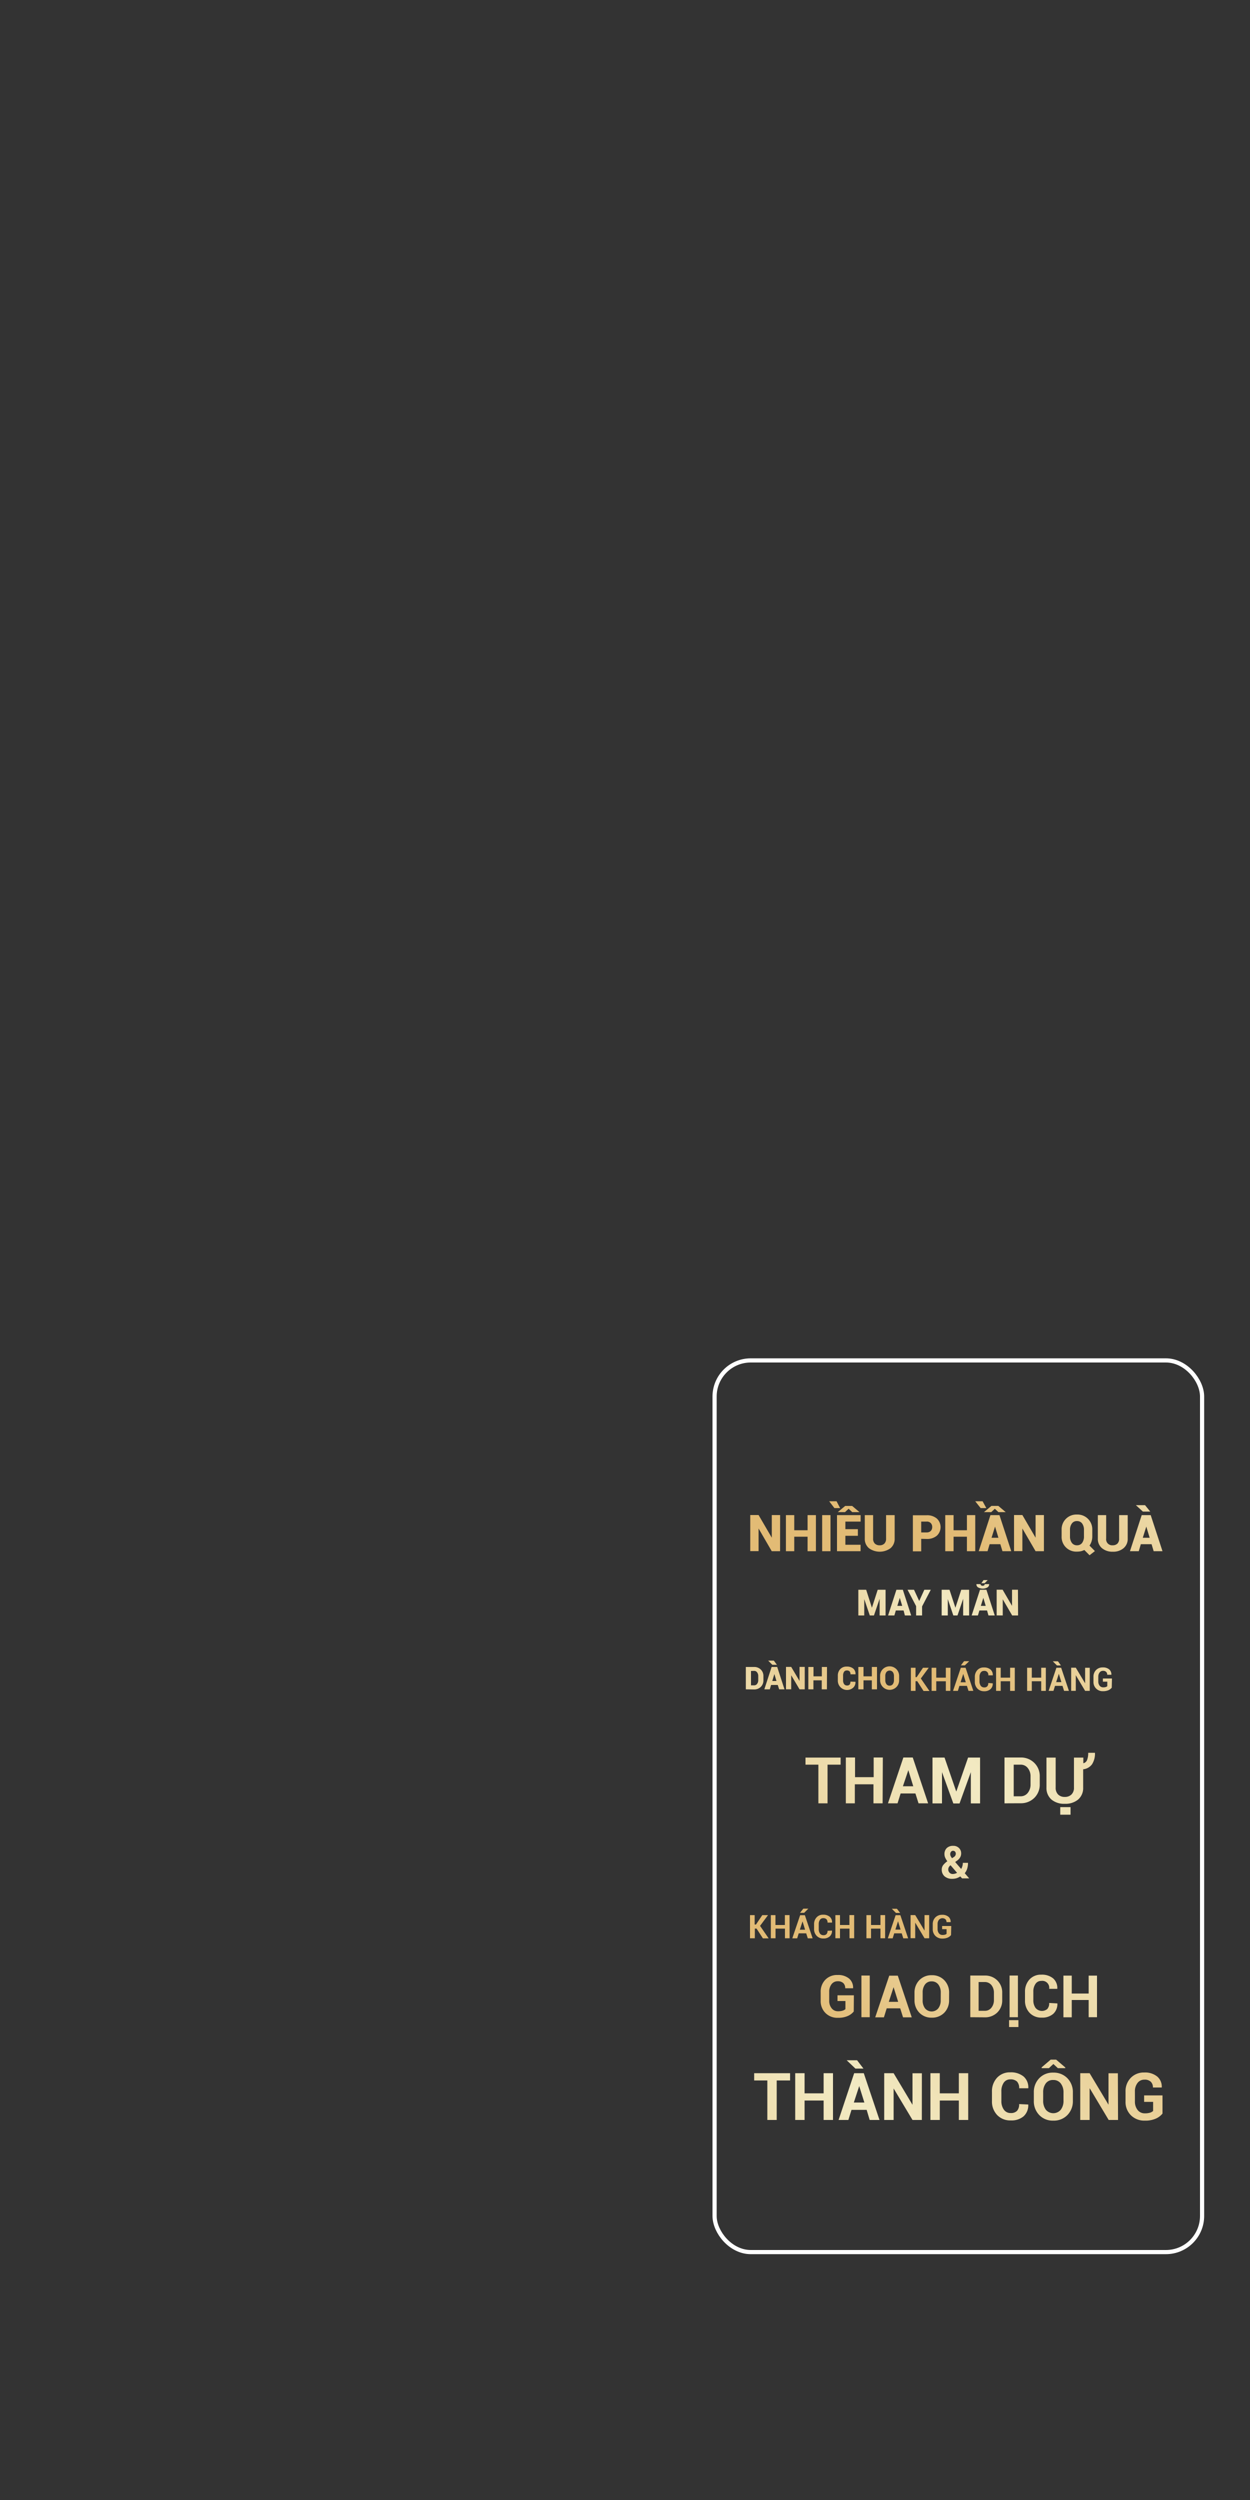 <svg id="Layer_1" data-name="Layer 1" xmlns="http://www.w3.org/2000/svg" xmlns:xlink="http://www.w3.org/1999/xlink" viewBox="0 0 300 600"><rect x="0" y="0" width="300" height="600" fill="#333333" stroke="none"/><defs><style>.cls-1{fill:url(#linear-gradient);}.cls-2{fill:url(#linear-gradient-2);}.cls-3{fill:url(#linear-gradient-3);}.cls-4{fill:url(#linear-gradient-4);}.cls-5{fill:url(#linear-gradient-5);}.cls-6{fill:url(#linear-gradient-6);}.cls-7{fill:url(#linear-gradient-7);}.cls-8{fill:url(#linear-gradient-8);}.cls-9{fill:url(#linear-gradient-9);}.cls-10{fill:url(#linear-gradient-10);}.cls-11{fill:url(#linear-gradient-11);}.cls-12{fill:url(#linear-gradient-12);}.cls-13{fill:url(#linear-gradient-13);}.cls-14{fill:url(#linear-gradient-14);}.cls-15{fill:url(#linear-gradient-15);}.cls-16{fill:url(#linear-gradient-16);}.cls-17{fill:url(#linear-gradient-17);}.cls-18{fill:url(#linear-gradient-18);}.cls-19{fill:url(#linear-gradient-19);}.cls-20{fill:url(#linear-gradient-20);}.cls-21{fill:url(#linear-gradient-21);}.cls-22{fill:url(#linear-gradient-22);}.cls-23{fill:url(#linear-gradient-23);}.cls-24{fill:url(#linear-gradient-24);}.cls-25{fill:url(#linear-gradient-25);}.cls-26{fill:url(#linear-gradient-26);}.cls-27{fill:url(#linear-gradient-27);}.cls-28{fill:url(#linear-gradient-28);}.cls-29{fill:url(#linear-gradient-29);}.cls-30{fill:url(#linear-gradient-30);}.cls-31{fill:url(#linear-gradient-31);}.cls-32{fill:url(#linear-gradient-32);}.cls-33{fill:url(#linear-gradient-33);}.cls-34{fill:url(#linear-gradient-34);}.cls-35{fill:url(#linear-gradient-35);}.cls-36{fill:url(#linear-gradient-36);}.cls-37{fill:url(#linear-gradient-37);}.cls-38{fill:url(#linear-gradient-38);}.cls-39{fill:url(#linear-gradient-39);}.cls-40{fill:url(#linear-gradient-40);}.cls-41{fill:url(#linear-gradient-41);}.cls-42{fill:url(#linear-gradient-42);}.cls-43{fill:url(#linear-gradient-43);}.cls-44{fill:url(#linear-gradient-44);}.cls-45{fill:url(#linear-gradient-45);}.cls-46{fill:url(#linear-gradient-46);}.cls-47{fill:url(#linear-gradient-47);}.cls-48{fill:url(#linear-gradient-48);}.cls-49{fill:url(#linear-gradient-49);}.cls-50{fill:url(#linear-gradient-50);}.cls-51{fill:url(#linear-gradient-51);}.cls-52{fill:url(#linear-gradient-52);}.cls-53{fill:url(#linear-gradient-53);}.cls-54{fill:url(#linear-gradient-54);}.cls-55{fill:url(#linear-gradient-55);}.cls-56{fill:url(#linear-gradient-56);}.cls-57{fill:url(#linear-gradient-57);}.cls-58{fill:url(#linear-gradient-58);}.cls-59{fill:url(#linear-gradient-59);}.cls-60{fill:url(#linear-gradient-60);}.cls-61{fill:url(#linear-gradient-61);}.cls-62{fill:url(#linear-gradient-62);}.cls-63{fill:url(#linear-gradient-63);}.cls-64{fill:url(#linear-gradient-64);}.cls-65{fill:url(#linear-gradient-65);}.cls-66{fill:url(#linear-gradient-66);}.cls-67{fill:url(#linear-gradient-67);}.cls-68{fill:none;stroke:#fff;stroke-miterlimit:10;}</style><linearGradient id="linear-gradient" x1="391.1" y1="262.91" x2="110.34" y2="493.98" gradientUnits="userSpaceOnUse"><stop offset="0" stop-color="#edc87e"/><stop offset="0.33" stop-color="#e2bb75"/><stop offset="0.46" stop-color="#f2eac3"/><stop offset="0.58" stop-color="#e2bb75"/><stop offset="1" stop-color="#e2bb75"/></linearGradient><linearGradient id="linear-gradient-2" x1="393.11" y1="265.36" x2="112.35" y2="496.43" xlink:href="#linear-gradient"/><linearGradient id="linear-gradient-3" x1="395.42" y1="268.15" x2="114.66" y2="499.22" xlink:href="#linear-gradient"/><linearGradient id="linear-gradient-4" x1="397.31" y1="270.45" x2="116.55" y2="501.52" xlink:href="#linear-gradient"/><linearGradient id="linear-gradient-5" x1="399.36" y1="272.95" x2="118.6" y2="504.02" xlink:href="#linear-gradient"/><linearGradient id="linear-gradient-6" x1="402.37" y1="276.6" x2="121.61" y2="507.67" xlink:href="#linear-gradient"/><linearGradient id="linear-gradient-7" x1="404.34" y1="278.99" x2="123.58" y2="510.06" xlink:href="#linear-gradient"/><linearGradient id="linear-gradient-8" x1="406.63" y1="281.78" x2="125.87" y2="512.85" xlink:href="#linear-gradient"/><linearGradient id="linear-gradient-9" x1="408.86" y1="284.49" x2="128.1" y2="515.56" xlink:href="#linear-gradient"/><linearGradient id="linear-gradient-10" x1="473.92" y1="198.55" x2="-81.28" y2="655.48" xlink:href="#linear-gradient"/><linearGradient id="linear-gradient-11" x1="478.53" y1="204.15" x2="-76.67" y2="661.09" xlink:href="#linear-gradient"/><linearGradient id="linear-gradient-12" x1="483.54" y1="210.23" x2="-71.67" y2="667.17" xlink:href="#linear-gradient"/><linearGradient id="linear-gradient-13" x1="487.47" y1="215.01" x2="-67.74" y2="671.94" xlink:href="#linear-gradient"/><linearGradient id="linear-gradient-14" x1="493.28" y1="222.06" x2="-61.93" y2="679" xlink:href="#linear-gradient"/><linearGradient id="linear-gradient-15" x1="498.05" y1="227.87" x2="-57.15" y2="684.81" xlink:href="#linear-gradient"/><linearGradient id="linear-gradient-16" x1="394.21" y1="311.97" x2="3.16" y2="633.8" xlink:href="#linear-gradient"/><linearGradient id="linear-gradient-17" x1="371.18" y1="306.93" x2="90.42" y2="538" xlink:href="#linear-gradient"/><linearGradient id="linear-gradient-18" x1="373.19" y1="309.38" x2="92.43" y2="540.45" xlink:href="#linear-gradient"/><linearGradient id="linear-gradient-19" x1="375.5" y1="312.18" x2="94.74" y2="543.24" xlink:href="#linear-gradient"/><linearGradient id="linear-gradient-20" x1="377.38" y1="314.47" x2="96.62" y2="545.54" xlink:href="#linear-gradient"/><linearGradient id="linear-gradient-21" x1="379.44" y1="316.97" x2="98.68" y2="548.04" xlink:href="#linear-gradient"/><linearGradient id="linear-gradient-22" x1="382.45" y1="320.63" x2="101.69" y2="551.69" xlink:href="#linear-gradient"/><linearGradient id="linear-gradient-23" x1="384.41" y1="323.01" x2="103.65" y2="554.08" xlink:href="#linear-gradient"/><linearGradient id="linear-gradient-24" x1="386.71" y1="325.8" x2="105.95" y2="556.87" xlink:href="#linear-gradient"/><linearGradient id="linear-gradient-25" x1="388.94" y1="328.51" x2="108.18" y2="559.58" xlink:href="#linear-gradient"/><linearGradient id="linear-gradient-26" x1="486.3" y1="244.6" x2="-18.74" y2="660.26" xlink:href="#linear-gradient"/><linearGradient id="linear-gradient-27" x1="488.89" y1="247.75" x2="-16.16" y2="663.4" xlink:href="#linear-gradient"/><linearGradient id="linear-gradient-28" x1="492.27" y1="251.86" x2="-12.77" y2="667.51" xlink:href="#linear-gradient"/><linearGradient id="linear-gradient-29" x1="495.3" y1="255.54" x2="-9.74" y2="671.19" xlink:href="#linear-gradient"/><linearGradient id="linear-gradient-30" x1="500.07" y1="261.33" x2="-4.98" y2="676.99" xlink:href="#linear-gradient"/><linearGradient id="linear-gradient-31" x1="503.85" y1="265.93" x2="-1.19" y2="681.58" xlink:href="#linear-gradient"/><linearGradient id="linear-gradient-32" x1="505.99" y1="268.53" x2="0.95" y2="684.18" xlink:href="#linear-gradient"/><linearGradient id="linear-gradient-33" x1="509.69" y1="273.02" x2="4.65" y2="688.68" xlink:href="#linear-gradient"/><linearGradient id="linear-gradient-34" x1="457.72" y1="277.67" x2="-109.82" y2="744.76" xlink:href="#linear-gradient"/><linearGradient id="linear-gradient-35" x1="462.44" y1="283.4" x2="-105.11" y2="750.49" xlink:href="#linear-gradient"/><linearGradient id="linear-gradient-36" x1="466.41" y1="288.22" x2="-101.14" y2="755.31" xlink:href="#linear-gradient"/><linearGradient id="linear-gradient-37" x1="471.04" y1="293.86" x2="-96.5" y2="760.95" xlink:href="#linear-gradient"/><linearGradient id="linear-gradient-38" x1="475.54" y1="299.32" x2="-92" y2="766.41" xlink:href="#linear-gradient"/><linearGradient id="linear-gradient-39" x1="481.52" y1="306.59" x2="-86.02" y2="773.68" xlink:href="#linear-gradient"/><linearGradient id="linear-gradient-40" x1="485.1" y1="310.93" x2="-82.45" y2="778.02" xlink:href="#linear-gradient"/><linearGradient id="linear-gradient-41" x1="490.06" y1="316.97" x2="-77.48" y2="784.06" xlink:href="#linear-gradient"/><linearGradient id="linear-gradient-42" x1="494.58" y1="322.45" x2="-72.96" y2="789.55" xlink:href="#linear-gradient"/><linearGradient id="linear-gradient-43" x1="440.36" y1="156.65" x2="46.19" y2="481.06" xlink:href="#linear-gradient"/><linearGradient id="linear-gradient-44" x1="443.84" y1="160.87" x2="49.66" y2="485.28" xlink:href="#linear-gradient"/><linearGradient id="linear-gradient-45" x1="446.3" y1="163.87" x2="52.13" y2="488.28" xlink:href="#linear-gradient"/><linearGradient id="linear-gradient-46" x1="447.27" y1="165.04" x2="53.09" y2="489.45" xlink:href="#linear-gradient"/><linearGradient id="linear-gradient-47" x1="451.11" y1="169.71" x2="56.93" y2="494.11" xlink:href="#linear-gradient"/><linearGradient id="linear-gradient-48" x1="455.09" y1="174.55" x2="60.92" y2="498.96" xlink:href="#linear-gradient"/><linearGradient id="linear-gradient-49" x1="459.28" y1="179.64" x2="65.11" y2="504.05" xlink:href="#linear-gradient"/><linearGradient id="linear-gradient-50" x1="461.66" y1="182.53" x2="67.49" y2="506.94" xlink:href="#linear-gradient"/><linearGradient id="linear-gradient-51" x1="465.93" y1="187.72" x2="71.76" y2="512.13" xlink:href="#linear-gradient"/><linearGradient id="linear-gradient-52" x1="471.14" y1="194.05" x2="76.97" y2="518.46" xlink:href="#linear-gradient"/><linearGradient id="linear-gradient-53" x1="473.69" y1="197.15" x2="79.52" y2="521.56" xlink:href="#linear-gradient"/><linearGradient id="linear-gradient-54" x1="477" y1="201.17" x2="82.83" y2="525.57" xlink:href="#linear-gradient"/><linearGradient id="linear-gradient-55" x1="348.15" y1="270.34" x2="67.39" y2="501.41" xlink:href="#linear-gradient"/><linearGradient id="linear-gradient-56" x1="351.25" y1="274.1" x2="70.49" y2="505.17" xlink:href="#linear-gradient"/><linearGradient id="linear-gradient-57" x1="352.31" y1="275.39" x2="71.55" y2="506.45" xlink:href="#linear-gradient"/><linearGradient id="linear-gradient-58" x1="356.24" y1="280.17" x2="75.48" y2="511.24" xlink:href="#linear-gradient"/><linearGradient id="linear-gradient-59" x1="358.83" y1="283.32" x2="78.07" y2="514.38" xlink:href="#linear-gradient"/><linearGradient id="linear-gradient-60" x1="361.27" y1="286.28" x2="80.51" y2="517.34" xlink:href="#linear-gradient"/><linearGradient id="linear-gradient-61" x1="280.52" y1="320.36" x2="36.37" y2="521.3" xlink:href="#linear-gradient"/><linearGradient id="linear-gradient-62" x1="282.54" y1="322.8" x2="38.38" y2="523.75" xlink:href="#linear-gradient"/><linearGradient id="linear-gradient-63" x1="284.76" y1="325.5" x2="40.6" y2="526.45" xlink:href="#linear-gradient"/><linearGradient id="linear-gradient-64" x1="286.91" y1="328.12" x2="42.75" y2="529.06" xlink:href="#linear-gradient"/><linearGradient id="linear-gradient-65" x1="289.77" y1="331.59" x2="45.62" y2="532.54" xlink:href="#linear-gradient"/><linearGradient id="linear-gradient-66" x1="291.77" y1="334.01" x2="47.61" y2="534.96" xlink:href="#linear-gradient"/><linearGradient id="linear-gradient-67" x1="293.89" y1="336.6" x2="49.74" y2="537.54" xlink:href="#linear-gradient"/></defs><title>nhieuphanqua</title><path class="cls-1" d="M220.14,403.49h-.41v2.32h-1.12v-5.55h1.12v2.26H220l1.52-2.26h1.38L221,402.84l2.07,3h-1.42Z"/><path class="cls-2" d="M228.08,405.81H227V403.5H224.7v2.31h-1.11v-5.55h1.11v2.38H227v-2.38h1.12Z"/><path class="cls-3" d="M232.06,404.61h-1.8l-.37,1.2h-1.16l1.87-5.55h1.14l1.86,5.55h-1.16Zm-1.52-.87h1.25l-.61-2h0Zm.83-5.05h1.24v0l-1.05,1h-.95Z"/><path class="cls-4" d="M238.26,404v0a1.73,1.73,0,0,1-.54,1.39,2.18,2.18,0,0,1-1.53.51,2.14,2.14,0,0,1-1.62-.65,2.28,2.28,0,0,1-.61-1.66v-1.1a2.35,2.35,0,0,1,.6-1.66,2,2,0,0,1,1.57-.64,2.34,2.34,0,0,1,1.58.49,1.69,1.69,0,0,1,.56,1.4v0h-1.08a.92.92,0,0,0-1.05-1.06.91.91,0,0,0-.78.41,1.73,1.73,0,0,0-.28,1v1.1a1.79,1.79,0,0,0,.29,1.05,1,1,0,0,0,.83.4.94.94,0,0,0,.74-.26,1.1,1.1,0,0,0,.25-.8Z"/><path class="cls-5" d="M243.55,405.81h-1.12V403.5h-2.26v2.31h-1.11v-5.55h1.11v2.38h2.26v-2.38h1.12Z"/><path class="cls-6" d="M251,405.81h-1.11V403.5h-2.26v2.31h-1.12v-5.55h1.12v2.38h2.26v-2.38H251Z"/><path class="cls-7" d="M255,404.61h-1.8l-.37,1.2h-1.16l1.87-5.55h1.14l1.86,5.55h-1.16Zm-.38-4.9h-.95l-1-1v0h1.24Zm-1.14,4h1.25l-.61-2h0Z"/><path class="cls-8" d="M261.54,405.81h-1.11l-2.24-3.75h0v3.74h-1.11v-5.55h1.11l2.24,3.74h0v-3.73h1.11Z"/><path class="cls-9" d="M266.82,405.05a2.21,2.21,0,0,1-.77.59,3.19,3.19,0,0,1-1.33.25,2.19,2.19,0,0,1-2.29-2.28v-1.16a2.26,2.26,0,0,1,.62-1.64,2.16,2.16,0,0,1,1.6-.63,2.28,2.28,0,0,1,1.56.48,1.56,1.56,0,0,1,.52,1.28v0h-1a.9.9,0,0,0-.26-.69,1,1,0,0,0-.74-.25,1,1,0,0,0-.83.4,1.62,1.62,0,0,0-.31,1v1.17a1.62,1.62,0,0,0,.32,1,1.06,1.06,0,0,0,.86.39,1.86,1.86,0,0,0,.63-.08.9.9,0,0,0,.35-.2v-1.08h-1.06v-.76h2.18Z"/><path class="cls-10" d="M201.75,423.52h-3.14v9.28h-2.2v-9.28h-3.09v-1.7h8.43Z"/><path class="cls-11" d="M211.83,432.8h-2.2v-4.57h-4.47v4.57H203v-11h2.21v4.72h4.47v-4.72h2.2Z"/><path class="cls-12" d="M219.7,430.43h-3.55l-.74,2.37h-2.3l3.7-11h2.25l3.69,11h-2.3Zm-3-1.73h2.48L218,424.84h0Z"/><path class="cls-13" d="M229.48,429.91h.05l2.81-8.09h2.88v11H233v-7.5H233l-2.71,7.51h-1.49l-2.72-7.52h0v7.51H223.8v-11h2.89Z"/><path class="cls-14" d="M241.08,432.8v-11h3.83a4.51,4.51,0,0,1,3.32,1.29,4.41,4.41,0,0,1,1.31,3.29v1.82a4.43,4.43,0,0,1-1.31,3.3,4.55,4.55,0,0,1-3.32,1.28Zm2.21-9.28v7.59h1.62a2.14,2.14,0,0,0,1.75-.81,3.15,3.15,0,0,0,.67-2.08v-1.83a3.12,3.12,0,0,0-.67-2.07,2.13,2.13,0,0,0-1.75-.8Z"/><path class="cls-15" d="M260,421.82v1.36h0a1.26,1.26,0,0,0,.9-.78,4.54,4.54,0,0,0,.27-1.73h1.62a4.75,4.75,0,0,1-.69,2.74,3,3,0,0,1-2.14,1.22V429a3.62,3.62,0,0,1-1.23,2.91,4.78,4.78,0,0,1-3.19,1,4.73,4.73,0,0,1-3.17-1,3.65,3.65,0,0,1-1.22-2.91v-7.18h2.21V429a2.24,2.24,0,0,0,.59,1.68,2.15,2.15,0,0,0,1.59.58,2.18,2.18,0,0,0,1.61-.58,2.21,2.21,0,0,0,.6-1.68v-7.18Zm-3.07,13.71h-2.47v-1.82h2.47Z"/><path class="cls-16" d="M227.36,446.7a4.46,4.46,0,0,1-.52-.88,2.05,2.05,0,0,1-.17-.8,2,2,0,0,1,.56-1.49,2.15,2.15,0,0,1,1.55-.53,1.85,1.85,0,0,1,1.37.52,1.73,1.73,0,0,1,.53,1.27,1.88,1.88,0,0,1-.23.95,2.55,2.55,0,0,1-.66.75l-.55.39,1.44,1.67a2.65,2.65,0,0,0,.29-.69,2.49,2.49,0,0,0,.11-.78h1.24a4.65,4.65,0,0,1-.19,1.38,3.12,3.12,0,0,1-.59,1.11l1.07,1.24v0h-1.72l-.41-.47a3.94,3.94,0,0,1-.93.44,3.75,3.75,0,0,1-1,.14,2.73,2.73,0,0,1-1.85-.6,2.06,2.06,0,0,1-.68-1.59,1.78,1.78,0,0,1,.34-1.1A4.89,4.89,0,0,1,227.36,446.7Zm1.24,3.06a2.2,2.2,0,0,0,.56-.07,2.52,2.52,0,0,0,.54-.21l-1.57-1.82,0,0a1.46,1.46,0,0,0-.43.5,1.07,1.07,0,0,0-.12.48,1.09,1.09,0,0,0,.29.78A1,1,0,0,0,228.6,449.76Zm-.55-4.76a1.14,1.14,0,0,0,.11.46,2.69,2.69,0,0,0,.33.51l.4-.26a1.08,1.08,0,0,0,.4-.4.92.92,0,0,0,.1-.44.71.71,0,0,0-.17-.47.61.61,0,0,0-.49-.21.58.58,0,0,0-.49.24A.89.89,0,0,0,228.05,445Z"/><path class="cls-17" d="M181.57,462.86h-.41v2.32H180v-5.55h1.12v2.26h.31l1.52-2.26h1.38l-1.92,2.58,2.07,3H183.1Z"/><path class="cls-18" d="M189.51,465.18h-1.12v-2.31h-2.26v2.31H185v-5.55h1.11V462h2.26v-2.38h1.12Z"/><path class="cls-19" d="M193.49,464h-1.8l-.37,1.2h-1.17l1.88-5.55h1.14l1.86,5.55h-1.16Zm-1.53-.87h1.26l-.61-2h0Zm.84-5.05H194v0l-1,1h-1Z"/><path class="cls-20" d="M199.68,463.34v0a1.73,1.73,0,0,1-.54,1.39,2.18,2.18,0,0,1-1.54.51,2.13,2.13,0,0,1-1.61-.65,2.28,2.28,0,0,1-.61-1.66v-1.1a2.35,2.35,0,0,1,.6-1.66,2,2,0,0,1,1.57-.64,2.34,2.34,0,0,1,1.58.49,1.69,1.69,0,0,1,.56,1.4v0h-1.08a1.11,1.11,0,0,0-.26-.8,1.07,1.07,0,0,0-.79-.26.91.91,0,0,0-.78.4,1.77,1.77,0,0,0-.28,1V463a1.79,1.79,0,0,0,.29,1.05,1,1,0,0,0,.82.4,1,1,0,0,0,.75-.26,1.14,1.14,0,0,0,.25-.8Z"/><path class="cls-21" d="M205,465.18h-1.12v-2.31H201.6v2.31h-1.11v-5.55h1.11V462h2.26v-2.38H205Z"/><path class="cls-22" d="M212.43,465.18h-1.12v-2.31h-2.26v2.31h-1.11v-5.55h1.11V462h2.26v-2.38h1.12Z"/><path class="cls-23" d="M216.41,464h-1.8l-.37,1.2h-1.16l1.87-5.55h1.14l1.86,5.55h-1.16Zm-.38-4.9h-1l-1-1v0h1.23Zm-1.14,4h1.25l-.61-2h0Z"/><path class="cls-24" d="M223,465.18h-1.11l-2.24-3.75h0v3.74h-1.11v-5.55h1.11l2.24,3.73h0v-3.73H223Z"/><path class="cls-25" d="M228.25,464.42a2.21,2.21,0,0,1-.77.59,3.19,3.19,0,0,1-1.33.25,2.27,2.27,0,0,1-1.65-.64,2.23,2.23,0,0,1-.64-1.64v-1.16a2.26,2.26,0,0,1,.62-1.64,2.16,2.16,0,0,1,1.6-.63,2.28,2.28,0,0,1,1.56.48,1.59,1.59,0,0,1,.52,1.28v0h-1a.9.9,0,0,0-.26-.69,1.13,1.13,0,0,0-1.57.15,1.56,1.56,0,0,0-.31,1V463a1.62,1.62,0,0,0,.32,1,1.05,1.05,0,0,0,.86.39,1.86,1.86,0,0,0,.63-.08.9.9,0,0,0,.35-.2V463h-1.07v-.76h2.19Z"/><path class="cls-26" d="M204.9,482.76a3.81,3.81,0,0,1-1.39,1.06,5.51,5.51,0,0,1-2.39.45,4,4,0,0,1-3-1.14,4,4,0,0,1-1.16-2.95v-2.09a4.07,4.07,0,0,1,1.12-2.95A3.87,3.87,0,0,1,201,474a4.07,4.07,0,0,1,2.8.87,2.84,2.84,0,0,1,.94,2.31v0h-1.89a1.64,1.64,0,0,0-.46-1.24,1.88,1.88,0,0,0-1.34-.44,1.81,1.81,0,0,0-1.48.71,2.89,2.89,0,0,0-.56,1.83v2.1a2.8,2.8,0,0,0,.58,1.84,1.86,1.86,0,0,0,1.54.72,3.47,3.47,0,0,0,1.13-.15,1.63,1.63,0,0,0,.64-.36v-1.94H201v-1.38h3.93Z"/><path class="cls-27" d="M208.74,484.13h-2v-10h2Z"/><path class="cls-28" d="M216.05,482h-3.24l-.67,2.16h-2.09l3.37-10h2.05l3.35,10h-2.09Zm-2.74-1.56h2.25l-1.1-3.52h0Z"/><path class="cls-29" d="M227.78,480a4.2,4.2,0,0,1-1.15,3.05,4.05,4.05,0,0,1-3,1.19,4,4,0,0,1-3-1.2,4.24,4.24,0,0,1-1.15-3v-1.79a4.23,4.23,0,0,1,1.15-3,4,4,0,0,1,3-1.2,4,4,0,0,1,3,1.2,4.2,4.2,0,0,1,1.16,3Zm-2-1.81a3.08,3.08,0,0,0-.58-1.91,1.94,1.94,0,0,0-1.62-.75,1.88,1.88,0,0,0-1.58.75,3.13,3.13,0,0,0-.56,1.91V480A3.13,3.13,0,0,0,222,482a2.07,2.07,0,0,0,3.19,0,3.07,3.07,0,0,0,.58-1.94Z"/><path class="cls-30" d="M232.87,484.13v-10h3.48a4.12,4.12,0,0,1,3,1.17,4,4,0,0,1,1.18,3V480a4,4,0,0,1-1.18,3,4.16,4.16,0,0,1-3,1.16Zm2-8.44v6.9h1.48a1.93,1.93,0,0,0,1.59-.74,2.88,2.88,0,0,0,.6-1.88V478.3a2.88,2.88,0,0,0-.6-1.88,2,2,0,0,0-1.59-.73Z"/><path class="cls-31" d="M244.42,486.49h-2.24v-1.65h2.24Zm-.12-2.36h-2v-10h2Z"/><path class="cls-32" d="M253.77,480.82v0a3.16,3.16,0,0,1-1,2.51,4,4,0,0,1-2.77.9,3.83,3.83,0,0,1-2.9-1.15,4.18,4.18,0,0,1-1.1-3v-2a4.26,4.26,0,0,1,1.07-3,3.69,3.69,0,0,1,2.83-1.16,4.21,4.21,0,0,1,2.85.89,3.06,3.06,0,0,1,1,2.51v0h-1.95a1.66,1.66,0,0,0-1.89-1.9,1.59,1.59,0,0,0-1.4.73,3.16,3.16,0,0,0-.51,1.87v2a3.14,3.14,0,0,0,.53,1.88,2,2,0,0,0,2.82.26,2,2,0,0,0,.45-1.45Z"/><path class="cls-33" d="M263.28,484.13h-2V480h-4.06v4.15h-2v-10h2v4.3h4.06v-4.3h2Z"/><path class="cls-34" d="M189.62,499.31h-3.21v9.48h-2.25v-9.48H181v-1.74h8.62Z"/><path class="cls-35" d="M199.92,508.79h-2.25v-4.66H193.1v4.66h-2.25V497.57h2.25v4.83h4.57v-4.83h2.25Z"/><path class="cls-36" d="M208,506.37h-3.64l-.75,2.42h-2.35L205,497.57h2.31l3.77,11.22h-2.36Zm-.77-9.91h-1.93l-2.1-2,0,0h2.5Zm-2.31,8.15h2.53l-1.24-3.95h0Z"/><path class="cls-37" d="M221.24,508.79H219l-4.53-7.56h0v7.56h-2.26V497.57h2.26l4.52,7.56H219v-7.55h2.25Z"/><path class="cls-38" d="M232.37,508.79h-2.25v-4.66h-4.57v4.66H223.3V497.57h2.25v4.83h4.57v-4.83h2.25Z"/><path class="cls-39" d="M246.78,505.08l0,0a3.56,3.56,0,0,1-1.1,2.82,4.45,4.45,0,0,1-3.11,1,4.29,4.29,0,0,1-3.25-1.29,4.67,4.67,0,0,1-1.25-3.36v-2.23a4.77,4.77,0,0,1,1.21-3.35,4.15,4.15,0,0,1,3.18-1.31,4.77,4.77,0,0,1,3.2,1,3.43,3.43,0,0,1,1.13,2.82v0h-2.19a2.26,2.26,0,0,0-.52-1.61,2.2,2.2,0,0,0-1.61-.52,1.83,1.83,0,0,0-1.58.81,3.57,3.57,0,0,0-.56,2.1v2.24a3.54,3.54,0,0,0,.59,2.11,1.94,1.94,0,0,0,1.66.82,2,2,0,0,0,1.51-.53,2.29,2.29,0,0,0,.5-1.62Z"/><path class="cls-40" d="M257.49,504.19a4.71,4.71,0,0,1-1.31,3.42,4.5,4.5,0,0,1-3.39,1.34,4.44,4.44,0,0,1-3.37-1.34,4.72,4.72,0,0,1-1.3-3.42v-2a4.76,4.76,0,0,1,1.29-3.41,4.44,4.44,0,0,1,3.37-1.35,4.54,4.54,0,0,1,3.4,1.35,4.73,4.73,0,0,1,1.31,3.41Zm-1.82-8v.17h-1.78l-1.08-1-1.07,1H250v-.2l2.17-1.85h1.3Zm-.43,6a3.42,3.42,0,0,0-.65-2.15,2.17,2.17,0,0,0-1.81-.84A2.1,2.1,0,0,0,251,500a3.48,3.48,0,0,0-.64,2.15v2a3.55,3.55,0,0,0,.64,2.18,2.34,2.34,0,0,0,3.59,0,3.43,3.43,0,0,0,.65-2.18Z"/><path class="cls-41" d="M268.33,508.79h-2.25l-4.52-7.56h-.05v7.56h-2.25V497.57h2.25l4.53,7.56h0v-7.55h2.25Z"/><path class="cls-42" d="M279,507.26a4.29,4.29,0,0,1-1.56,1.19,6.15,6.15,0,0,1-2.69.5,4.53,4.53,0,0,1-3.33-1.28,4.45,4.45,0,0,1-1.29-3.32V502a4.56,4.56,0,0,1,1.26-3.32,4.32,4.32,0,0,1,3.23-1.28,4.59,4.59,0,0,1,3.15,1,3.17,3.17,0,0,1,1.05,2.6v0h-2.12a1.83,1.83,0,0,0-.52-1.39,2.07,2.07,0,0,0-1.5-.49,2,2,0,0,0-1.67.79,3.22,3.22,0,0,0-.63,2.06v2.35a3.23,3.23,0,0,0,.65,2.08,2.12,2.12,0,0,0,1.73.8,4.22,4.22,0,0,0,1.27-.16,2,2,0,0,0,.72-.41v-2.18h-2.16v-1.55H279Z"/><path class="cls-43" d="M187.22,372.29h-2l-3.16-5.45,0,0v5.43h-2v-8.66h2l3.17,5.44h0v-5.43h2Z"/><path class="cls-44" d="M195.82,372.29h-2v-3.48h-3.2v3.48h-2v-8.66h2v3.63h3.2v-3.63h2Z"/><path class="cls-45" d="M199.32,372.29h-2v-8.66h2Z"/><path class="cls-46" d="M201.63,361.94h-1.37L199,360.3h1.77Zm4.26,6.65h-3v2.15h3.65v1.55h-5.66v-8.66h5.67v1.55h-3.66V367h3Zm.39-5.68v0h-1.75l-.86-.81-.87.81h-1.74v0l1.79-1.49h1.66Z"/><path class="cls-47" d="M214.72,363.63v5.62a2.88,2.88,0,0,1-1,2.32,4.4,4.4,0,0,1-5.17,0,2.88,2.88,0,0,1-1-2.32v-5.62h2v5.62a1.61,1.61,0,0,0,.41,1.21,1.58,1.58,0,0,0,1.15.41,1.54,1.54,0,0,0,1.14-.41,1.64,1.64,0,0,0,.41-1.21v-5.62Z"/><path class="cls-48" d="M221.09,369.32v3h-2v-8.66h3.31a3.61,3.61,0,0,1,2.44.79,2.81,2.81,0,0,1,0,4.12,3.61,3.61,0,0,1-2.44.78Zm0-1.54h1.3a1.33,1.33,0,0,0,1-.36,1.29,1.29,0,0,0,.34-.93,1.31,1.31,0,0,0-.34-.94,1.28,1.28,0,0,0-1-.37h-1.3Z"/><path class="cls-49" d="M234.06,372.29h-2v-3.48h-3.2v3.48h-2v-8.66h2v3.63h3.2v-3.63h2Z"/><path class="cls-50" d="M236.72,361.94h-1.37l-1.3-1.64h1.77Zm3.36,8.67h-2.57l-.5,1.68h-2.12l2.82-8.66h2.16l2.83,8.66h-2.11Zm1.29-7.7v0h-1.75l-.86-.81-.86.81h-1.75v0l1.79-1.49h1.66Zm-3.4,6.15h1.65l-.81-2.68h0Z"/><path class="cls-51" d="M250.54,372.29h-2l-3.17-5.45,0,0v5.43h-2v-8.66h2l3.17,5.44h0v-5.43h2Z"/><path class="cls-52" d="M262.15,368.74a3.91,3.91,0,0,1-.18,1.2,3.7,3.7,0,0,1-.49,1l1.3,1.32-1.29,1L260.24,372a3.91,3.91,0,0,1-.83.3,4.59,4.59,0,0,1-.93.09,3.51,3.51,0,0,1-3.69-3.67v-1.56a3.53,3.53,0,0,1,3.68-3.67,3.54,3.54,0,0,1,3.68,3.67Zm-2-1.57a2.51,2.51,0,0,0-.43-1.52,1.45,1.45,0,0,0-1.24-.59,1.42,1.42,0,0,0-1.24.59,2.49,2.49,0,0,0-.44,1.52v1.57a2.55,2.55,0,0,0,.44,1.54,1.47,1.47,0,0,0,1.25.59,1.45,1.45,0,0,0,1.23-.59,2.55,2.55,0,0,0,.43-1.54Z"/><path class="cls-53" d="M270.65,363.63v5.62a2.88,2.88,0,0,1-1,2.32,3.77,3.77,0,0,1-2.57.84,3.85,3.85,0,0,1-2.6-.84,2.88,2.88,0,0,1-1-2.32v-5.62h2v5.62a1.44,1.44,0,0,0,1.57,1.62,1.58,1.58,0,0,0,1.14-.41,1.64,1.64,0,0,0,.4-1.21v-5.62Z"/><path class="cls-54" d="M276.38,370.61H273.8l-.5,1.68h-2.11l2.82-8.66h2.16l2.83,8.66h-2.12Zm-.32-7.83h-1.77l-1.68-1.54v0h2.2Zm-1.79,6.28h1.65l-.81-2.68h0Z"/><path class="cls-55" d="M209.26,385.86h0l1.39-4.32h1.89v6.17h-1.43v-4h0l-1.36,4h-1l-1.33-3.92h0v3.92H206v-6.17h1.88Z"/><path class="cls-56" d="M216.86,386.51H215l-.35,1.2h-1.51l2-6.17h1.54l2,6.17h-1.51Zm-1.5-1.1h1.17l-.58-1.92h0Z"/><path class="cls-57" d="M220.61,384.24h0l1.23-2.7h1.55l-2.09,4v2.17h-1.43v-2.23l-2.06-3.94h1.55Z"/><path class="cls-58" d="M229.3,385.86h0l1.4-4.32h1.89v6.17h-1.43v-4h0l-1.36,4h-1l-1.33-3.92h0v3.92H226v-6.17h1.88Z"/><path class="cls-59" d="M236.89,386.51h-1.83l-.36,1.2h-1.5l2-6.17h1.54l2,6.17h-1.51Zm.51-6.32v0a.88.88,0,0,1-.4.78,2.3,2.3,0,0,1-2.27,0,.85.85,0,0,1-.39-.78v0h1a.36.36,0,0,0,.12.28.57.57,0,0,0,.38.11.56.56,0,0,0,.37-.11.36.36,0,0,0,.12-.28Zm-2,5.22h1.17l-.57-1.92h0Zm.66-6.19h1l0,0-.75.75h-.79Z"/><path class="cls-60" d="M244.34,387.71h-1.42l-2.26-3.88h0v3.87H239.2v-6.17h1.43l2.26,3.88h0v-3.87h1.42Z"/><path class="cls-61" d="M179,405.44v-5.37h2a2.22,2.22,0,0,1,1.59.62,2.12,2.12,0,0,1,.63,1.58v1a2.12,2.12,0,0,1-.63,1.58,2.22,2.22,0,0,1-1.59.62Zm1.24-4.41v3.45H181a.85.85,0,0,0,.7-.35,1.41,1.41,0,0,0,.28-.89v-1a1.38,1.38,0,0,0-.28-.88.85.85,0,0,0-.7-.35Z"/><path class="cls-62" d="M186.66,404.39h-1.6l-.31,1.05h-1.31l1.75-5.37h1.34l1.75,5.37H187Zm-.2-4.84h-1.1l-1-1v0h1.36Zm-1.11,3.89h1l-.5-1.67h0Z"/><path class="cls-63" d="M193.14,405.44h-1.25l-2-3.38h0v3.37h-1.25v-5.37h1.25l2,3.37h0v-3.37h1.25Z"/><path class="cls-64" d="M198.46,405.44h-1.24v-2.16h-2v2.16H194v-5.37h1.24v2.25h2v-2.25h1.24Z"/><path class="cls-65" d="M205.31,403.63v0a1.75,1.75,0,0,1-.52,1.39,2.22,2.22,0,0,1-3.71-1.73v-1.12a2.21,2.21,0,0,1,.58-1.58,2,2,0,0,1,1.54-.61,2.32,2.32,0,0,1,1.57.47,1.66,1.66,0,0,1,.55,1.38v0h-1.21a1,1,0,0,0-.21-.7.91.91,0,0,0-.69-.22.75.75,0,0,0-.65.34,1.6,1.6,0,0,0-.22.9v1.12a1.56,1.56,0,0,0,.24.91.85.85,0,0,0,.71.34.8.8,0,0,0,.62-.22,1.1,1.1,0,0,0,.19-.71Z"/><path class="cls-66" d="M210.48,405.44h-1.24v-2.16h-2v2.16H206v-5.37h1.24v2.25h2v-2.25h1.24Z"/><path class="cls-67" d="M215.79,403.24a2.23,2.23,0,0,1-.63,1.63,2.29,2.29,0,0,1-3.93-1.63v-1a2.23,2.23,0,0,1,.63-1.63,2.29,2.29,0,0,1,3.93,1.63Zm-1.24-1a1.56,1.56,0,0,0-.27-.94,1,1,0,0,0-1.54,0,1.54,1.54,0,0,0-.27.94v1a1.57,1.57,0,0,0,.27.95.92.92,0,0,0,.78.37.9.9,0,0,0,.76-.37,1.57,1.57,0,0,0,.27-.95Z"/><rect class="cls-68" x="171.5" y="326.5" width="117" height="214" rx="8.67" ry="8.67"/></svg>